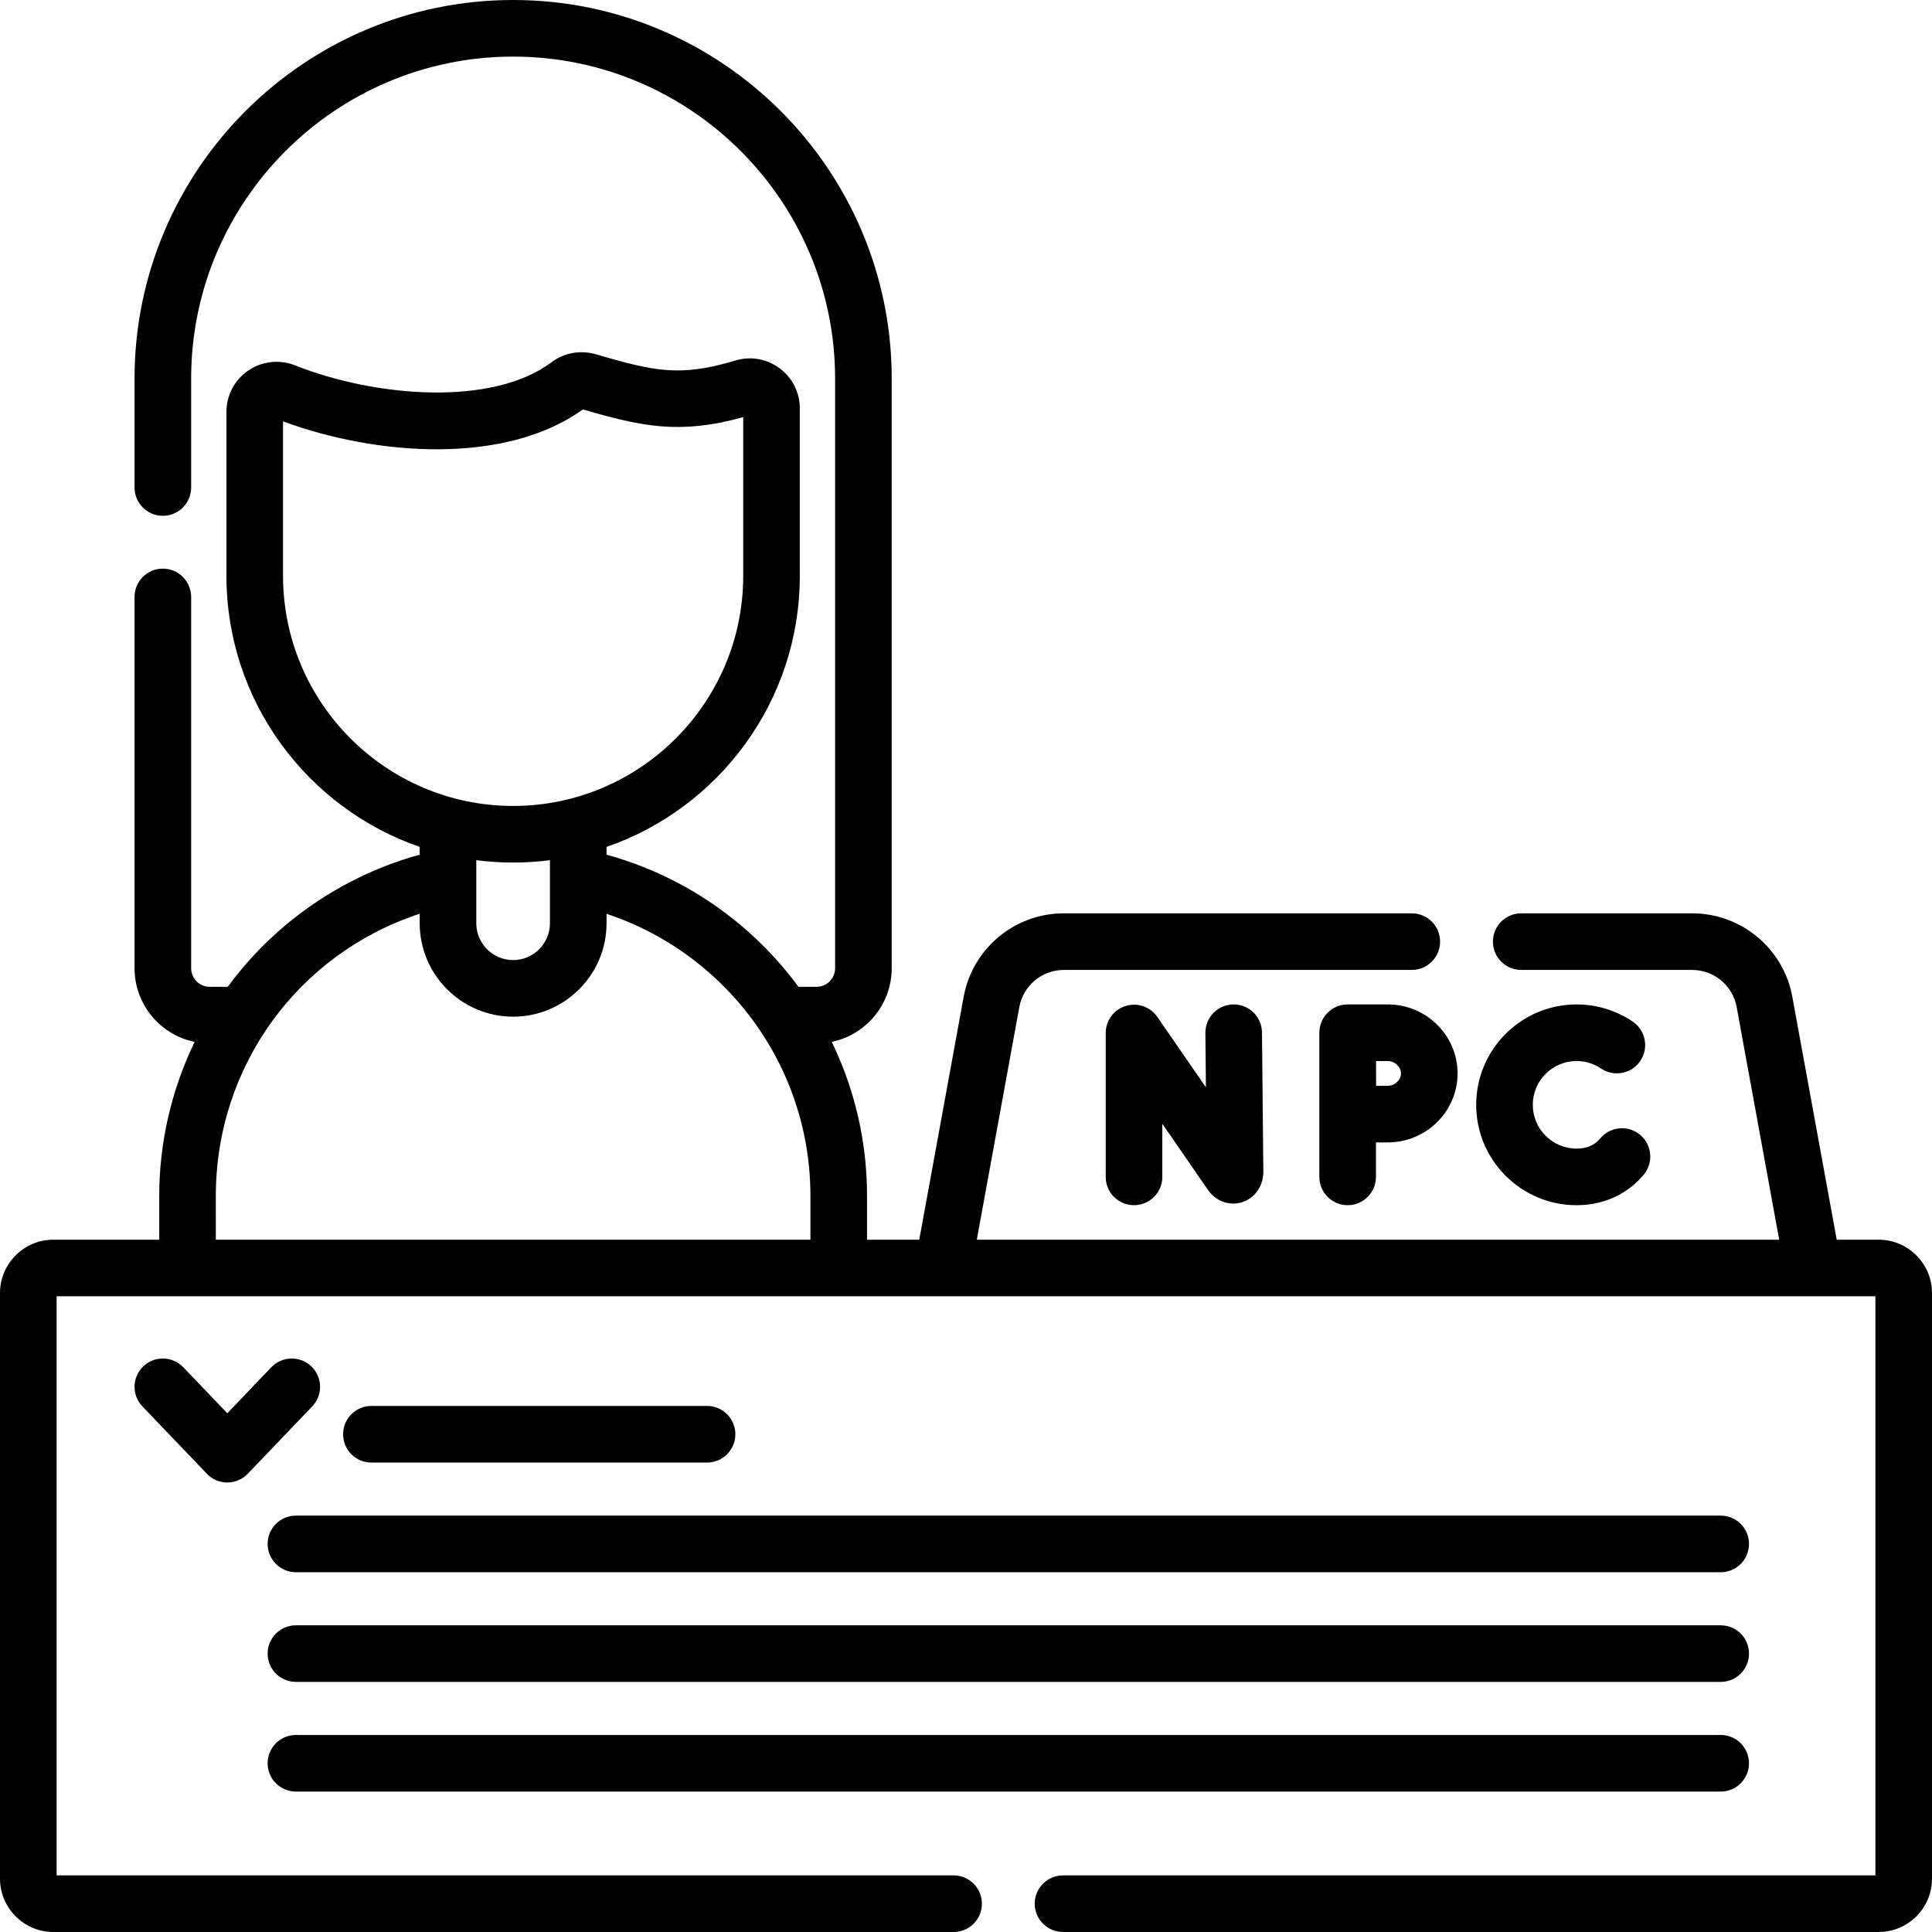 <svg id="Capa_1" enable-background="new 0 0 512 512" height="512" viewBox="0 0 512 512" width="512" xmlns="http://www.w3.org/2000/svg"><g><path d="m298.292 266.597c-3.133.977-5.268 3.878-5.268 7.16v38.133c0 4.143 3.357 7.5 7.5 7.5s7.5-3.357 7.5-7.5v-14.074l12.118 17.547c2.064 2.979 5.686 4.282 9.016 3.242 3.373-1.055 5.639-4.271 5.639-8.074l-.357-36.918c-.04-4.118-3.39-7.428-7.498-7.428h-.074c-4.143.04-7.468 3.431-7.428 7.572l.14 14.394-12.884-18.655c-1.866-2.702-5.267-3.873-8.404-2.899z"/><path d="m417.807 281.185c2.325 0 4.567.684 6.482 1.978 3.432 2.318 8.095 1.416 10.413-2.017s1.416-8.095-2.017-10.413c-4.404-2.976-9.549-4.548-14.879-4.548-14.668 0-26.602 11.934-26.602 26.603s11.934 26.603 26.602 26.603c5.942 0 11.293-1.969 15.467-5.688.815-.725 1.593-1.526 2.312-2.383 2.663-3.172 2.251-7.902-.922-10.566-3.172-2.662-7.902-2.25-10.566.922-.252.3-.518.574-.796.821-1.43 1.274-3.228 1.894-5.495 1.894-6.397 0-11.602-5.205-11.602-11.603s5.205-11.603 11.603-11.603z"/><path d="m367.781 266.185h-10.638c-1.993 0-3.904.793-5.312 2.205-1.4 1.405-2.188 3.31-2.188 5.295v38.205c0 4.143 3.357 7.5 7.5 7.5s7.5-3.357 7.5-7.5v-9.133c1.223-.005 2.348-.009 3.138-.009 10.196 0 18.492-8.201 18.492-18.281 0-10.081-8.295-18.282-18.492-18.282zm0 21.563c-.783 0-1.894.003-3.103.008-.015-4.067-.003-2.603-.015-6.571h3.117c1.86 0 3.492 1.534 3.492 3.282s-1.63 3.281-3.491 3.281z"/><path d="m82.507 362.104c-2.993-2.864-7.74-2.76-10.604.233l-11.664 12.19-11.664-12.19c-2.864-2.992-7.612-3.098-10.604-.233s-3.097 7.611-.233 10.604l17.083 17.853c1.415 1.479 3.372 2.314 5.419 2.314s4.004-.836 5.419-2.314l17.083-17.853c2.862-2.992 2.757-7.739-.235-10.604z"/><path d="m187.379 387.591c4.143 0 7.5-3.357 7.5-7.5s-3.357-7.5-7.5-7.5h-88.954c-4.143 0-7.5 3.357-7.5 7.5s3.357 7.5 7.5 7.5z"/><path d="m70.925 409.155c0 4.143 3.357 7.5 7.5 7.5h377.578c4.143 0 7.5-3.357 7.5-7.5s-3.357-7.5-7.5-7.5h-377.578c-4.143 0-7.5 3.358-7.5 7.5z"/><path d="m456.003 430.72h-377.578c-4.143 0-7.5 3.357-7.5 7.5s3.357 7.5 7.5 7.5h377.578c4.143 0 7.5-3.357 7.5-7.5s-3.357-7.5-7.5-7.5z"/><path d="m78.425 474.784h377.578c4.143 0 7.5-3.357 7.5-7.5s-3.357-7.5-7.5-7.5h-377.578c-4.143 0-7.5 3.357-7.5 7.5s3.357 7.5 7.5 7.5z"/><path d="m497.855 328.534h-11.102l-11.76-64.345c-2.347-12.834-13.52-22.148-26.565-22.148h-45.29c-4.143 0-7.5 3.357-7.5 7.5s3.357 7.5 7.5 7.5h45.29c5.8 0 10.767 4.141 11.81 9.846l11.268 61.647h-212.645l11.269-61.647c1.043-5.705 6.009-9.846 11.809-9.846h92.199c4.143 0 7.5-3.357 7.5-7.5s-3.357-7.5-7.5-7.5h-92.199c-13.047 0-24.219 9.314-26.564 22.148l-11.761 64.345h-13.84v-11.546c0-12.867-2.561-25.337-7.609-37.064-.555-1.289-1.138-2.562-1.748-3.819 9.06-1.865 15.895-9.904 15.895-19.508v-156.27c-.002-55.32-45.009-100.327-100.33-100.327s-100.327 45.007-100.327 100.327v28.867c0 4.143 3.357 7.5 7.5 7.5s7.5-3.357 7.5-7.5v-28.867c0-47.05 38.278-85.327 85.327-85.327s85.327 38.277 85.327 85.327v156.27c0 2.711-2.205 4.916-4.916 4.916h-4.787c-12.45-16.927-30.377-29.408-50.866-35.008v-2.065c29.775-10.291 51.218-38.605 51.218-71.834v-44.355c0-4.239-1.951-8.12-5.354-10.648-3.406-2.531-7.691-3.282-11.755-2.055-14.746 4.442-21.576 2.806-36.962-1.67-4.027-1.17-8.398-.389-11.688 2.089-15.739 11.854-46.784 9.29-68.003.857-4.102-1.63-8.729-1.124-12.378 1.351-3.639 2.471-5.812 6.572-5.812 10.974v43.458c0 33.229 21.443 61.544 51.218 71.834v2.065c-18.882 5.169-35.918 16.309-48.292 31.655-.886 1.099-1.746 2.218-2.579 3.354h-4.782c-2.711 0-4.916-2.205-4.916-4.916v-98.402c0-4.143-3.357-7.5-7.5-7.5s-7.5 3.357-7.5 7.5v98.402c0 9.614 6.848 17.659 15.922 19.514-6.123 12.668-9.385 26.672-9.385 40.878v11.546h-28.047c-7.799-.003-14.145 6.343-14.145 14.142v155.177c0 7.799 6.346 14.144 14.145 14.144h238.569c4.143 0 7.5-3.357 7.5-7.5s-3.357-7.5-7.5-7.5h-237.714v-153.466h482v153.466h-215.286c-4.143 0-7.5 3.357-7.5 7.5s3.357 7.5 7.5 7.5h216.142c7.799 0 14.145-6.345 14.145-14.145v-155.176c-.001-7.799-6.347-14.145-14.146-14.145zm-371.63-100.578c3.195.412 6.452.624 9.758.624s6.562-.212 9.758-.624v16.712c0 5.381-4.377 9.759-9.758 9.759s-9.758-4.378-9.758-9.759zm-51.218-75.352v-40.941c24.451 9.052 58.758 11.742 79.462-3.16 15.429 4.471 25.474 6.755 42.489 2.046v42.056c0 33.622-27.354 60.976-60.976 60.976s-60.975-27.354-60.975-60.977zm-17.815 164.384c0-34.491 21.878-64.299 54.032-74.835v2.515c0 13.652 11.106 24.759 24.758 24.759s24.758-11.106 24.758-24.759v-2.501c21.206 7.025 38.712 22.944 47.646 43.689 4.238 9.843 6.387 20.316 6.387 31.132v11.546h-157.581z"/></g></svg>